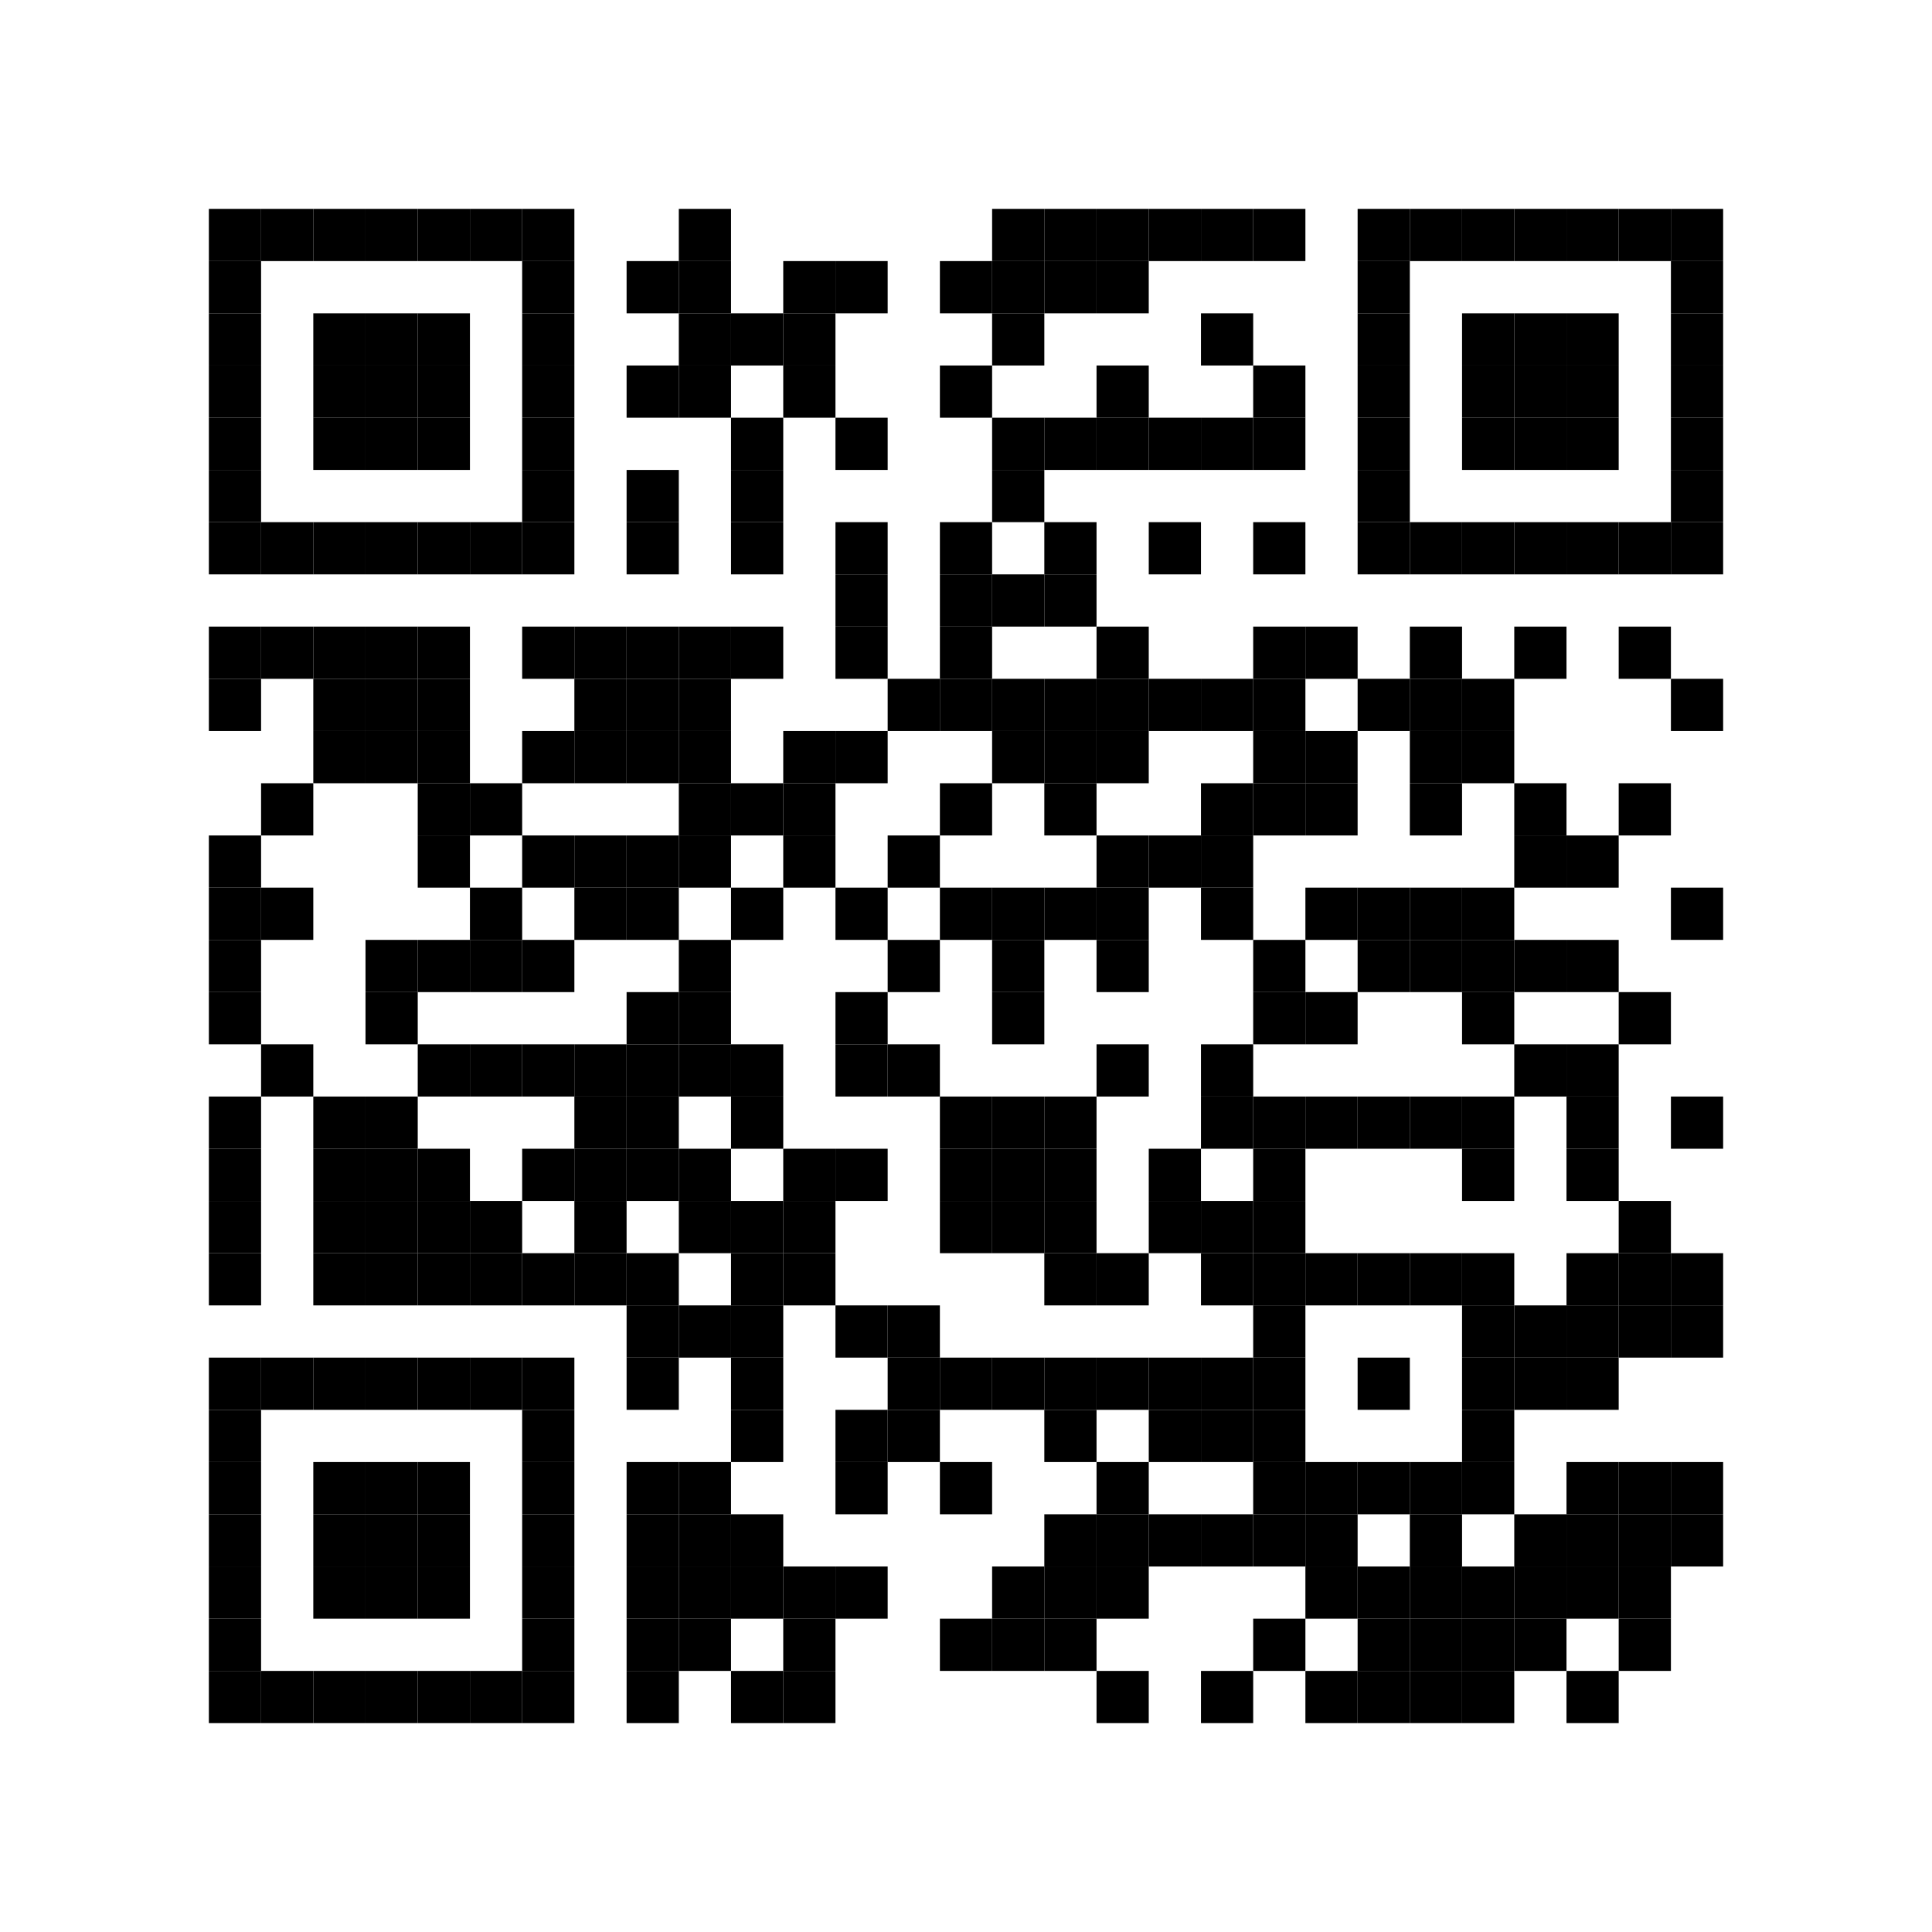 <svg:svg xmlns:svg="http://www.w3.org/2000/svg" width="37mm" height="37mm" version="1.1"><svg:rect x="4mm" y="4mm" width="1mm" height="1mm"/><svg:rect x="5mm" y="4mm" width="1mm" height="1mm"/><svg:rect x="6mm" y="4mm" width="1mm" height="1mm"/><svg:rect x="7mm" y="4mm" width="1mm" height="1mm"/><svg:rect x="8mm" y="4mm" width="1mm" height="1mm"/><svg:rect x="9mm" y="4mm" width="1mm" height="1mm"/><svg:rect x="10mm" y="4mm" width="1mm" height="1mm"/><svg:rect x="13mm" y="4mm" width="1mm" height="1mm"/><svg:rect x="19mm" y="4mm" width="1mm" height="1mm"/><svg:rect x="20mm" y="4mm" width="1mm" height="1mm"/><svg:rect x="21mm" y="4mm" width="1mm" height="1mm"/><svg:rect x="22mm" y="4mm" width="1mm" height="1mm"/><svg:rect x="23mm" y="4mm" width="1mm" height="1mm"/><svg:rect x="24mm" y="4mm" width="1mm" height="1mm"/><svg:rect x="26mm" y="4mm" width="1mm" height="1mm"/><svg:rect x="27mm" y="4mm" width="1mm" height="1mm"/><svg:rect x="28mm" y="4mm" width="1mm" height="1mm"/><svg:rect x="29mm" y="4mm" width="1mm" height="1mm"/><svg:rect x="30mm" y="4mm" width="1mm" height="1mm"/><svg:rect x="31mm" y="4mm" width="1mm" height="1mm"/><svg:rect x="32mm" y="4mm" width="1mm" height="1mm"/><svg:rect x="4mm" y="5mm" width="1mm" height="1mm"/><svg:rect x="10mm" y="5mm" width="1mm" height="1mm"/><svg:rect x="12mm" y="5mm" width="1mm" height="1mm"/><svg:rect x="13mm" y="5mm" width="1mm" height="1mm"/><svg:rect x="15mm" y="5mm" width="1mm" height="1mm"/><svg:rect x="16mm" y="5mm" width="1mm" height="1mm"/><svg:rect x="18mm" y="5mm" width="1mm" height="1mm"/><svg:rect x="19mm" y="5mm" width="1mm" height="1mm"/><svg:rect x="20mm" y="5mm" width="1mm" height="1mm"/><svg:rect x="21mm" y="5mm" width="1mm" height="1mm"/><svg:rect x="26mm" y="5mm" width="1mm" height="1mm"/><svg:rect x="32mm" y="5mm" width="1mm" height="1mm"/><svg:rect x="4mm" y="6mm" width="1mm" height="1mm"/><svg:rect x="6mm" y="6mm" width="1mm" height="1mm"/><svg:rect x="7mm" y="6mm" width="1mm" height="1mm"/><svg:rect x="8mm" y="6mm" width="1mm" height="1mm"/><svg:rect x="10mm" y="6mm" width="1mm" height="1mm"/><svg:rect x="13mm" y="6mm" width="1mm" height="1mm"/><svg:rect x="14mm" y="6mm" width="1mm" height="1mm"/><svg:rect x="15mm" y="6mm" width="1mm" height="1mm"/><svg:rect x="19mm" y="6mm" width="1mm" height="1mm"/><svg:rect x="23mm" y="6mm" width="1mm" height="1mm"/><svg:rect x="26mm" y="6mm" width="1mm" height="1mm"/><svg:rect x="28mm" y="6mm" width="1mm" height="1mm"/><svg:rect x="29mm" y="6mm" width="1mm" height="1mm"/><svg:rect x="30mm" y="6mm" width="1mm" height="1mm"/><svg:rect x="32mm" y="6mm" width="1mm" height="1mm"/><svg:rect x="4mm" y="7mm" width="1mm" height="1mm"/><svg:rect x="6mm" y="7mm" width="1mm" height="1mm"/><svg:rect x="7mm" y="7mm" width="1mm" height="1mm"/><svg:rect x="8mm" y="7mm" width="1mm" height="1mm"/><svg:rect x="10mm" y="7mm" width="1mm" height="1mm"/><svg:rect x="12mm" y="7mm" width="1mm" height="1mm"/><svg:rect x="13mm" y="7mm" width="1mm" height="1mm"/><svg:rect x="15mm" y="7mm" width="1mm" height="1mm"/><svg:rect x="18mm" y="7mm" width="1mm" height="1mm"/><svg:rect x="21mm" y="7mm" width="1mm" height="1mm"/><svg:rect x="24mm" y="7mm" width="1mm" height="1mm"/><svg:rect x="26mm" y="7mm" width="1mm" height="1mm"/><svg:rect x="28mm" y="7mm" width="1mm" height="1mm"/><svg:rect x="29mm" y="7mm" width="1mm" height="1mm"/><svg:rect x="30mm" y="7mm" width="1mm" height="1mm"/><svg:rect x="32mm" y="7mm" width="1mm" height="1mm"/><svg:rect x="4mm" y="8mm" width="1mm" height="1mm"/><svg:rect x="6mm" y="8mm" width="1mm" height="1mm"/><svg:rect x="7mm" y="8mm" width="1mm" height="1mm"/><svg:rect x="8mm" y="8mm" width="1mm" height="1mm"/><svg:rect x="10mm" y="8mm" width="1mm" height="1mm"/><svg:rect x="14mm" y="8mm" width="1mm" height="1mm"/><svg:rect x="16mm" y="8mm" width="1mm" height="1mm"/><svg:rect x="19mm" y="8mm" width="1mm" height="1mm"/><svg:rect x="20mm" y="8mm" width="1mm" height="1mm"/><svg:rect x="21mm" y="8mm" width="1mm" height="1mm"/><svg:rect x="22mm" y="8mm" width="1mm" height="1mm"/><svg:rect x="23mm" y="8mm" width="1mm" height="1mm"/><svg:rect x="24mm" y="8mm" width="1mm" height="1mm"/><svg:rect x="26mm" y="8mm" width="1mm" height="1mm"/><svg:rect x="28mm" y="8mm" width="1mm" height="1mm"/><svg:rect x="29mm" y="8mm" width="1mm" height="1mm"/><svg:rect x="30mm" y="8mm" width="1mm" height="1mm"/><svg:rect x="32mm" y="8mm" width="1mm" height="1mm"/><svg:rect x="4mm" y="9mm" width="1mm" height="1mm"/><svg:rect x="10mm" y="9mm" width="1mm" height="1mm"/><svg:rect x="12mm" y="9mm" width="1mm" height="1mm"/><svg:rect x="14mm" y="9mm" width="1mm" height="1mm"/><svg:rect x="19mm" y="9mm" width="1mm" height="1mm"/><svg:rect x="26mm" y="9mm" width="1mm" height="1mm"/><svg:rect x="32mm" y="9mm" width="1mm" height="1mm"/><svg:rect x="4mm" y="10mm" width="1mm" height="1mm"/><svg:rect x="5mm" y="10mm" width="1mm" height="1mm"/><svg:rect x="6mm" y="10mm" width="1mm" height="1mm"/><svg:rect x="7mm" y="10mm" width="1mm" height="1mm"/><svg:rect x="8mm" y="10mm" width="1mm" height="1mm"/><svg:rect x="9mm" y="10mm" width="1mm" height="1mm"/><svg:rect x="10mm" y="10mm" width="1mm" height="1mm"/><svg:rect x="12mm" y="10mm" width="1mm" height="1mm"/><svg:rect x="14mm" y="10mm" width="1mm" height="1mm"/><svg:rect x="16mm" y="10mm" width="1mm" height="1mm"/><svg:rect x="18mm" y="10mm" width="1mm" height="1mm"/><svg:rect x="20mm" y="10mm" width="1mm" height="1mm"/><svg:rect x="22mm" y="10mm" width="1mm" height="1mm"/><svg:rect x="24mm" y="10mm" width="1mm" height="1mm"/><svg:rect x="26mm" y="10mm" width="1mm" height="1mm"/><svg:rect x="27mm" y="10mm" width="1mm" height="1mm"/><svg:rect x="28mm" y="10mm" width="1mm" height="1mm"/><svg:rect x="29mm" y="10mm" width="1mm" height="1mm"/><svg:rect x="30mm" y="10mm" width="1mm" height="1mm"/><svg:rect x="31mm" y="10mm" width="1mm" height="1mm"/><svg:rect x="32mm" y="10mm" width="1mm" height="1mm"/><svg:rect x="16mm" y="11mm" width="1mm" height="1mm"/><svg:rect x="18mm" y="11mm" width="1mm" height="1mm"/><svg:rect x="19mm" y="11mm" width="1mm" height="1mm"/><svg:rect x="20mm" y="11mm" width="1mm" height="1mm"/><svg:rect x="4mm" y="12mm" width="1mm" height="1mm"/><svg:rect x="5mm" y="12mm" width="1mm" height="1mm"/><svg:rect x="6mm" y="12mm" width="1mm" height="1mm"/><svg:rect x="7mm" y="12mm" width="1mm" height="1mm"/><svg:rect x="8mm" y="12mm" width="1mm" height="1mm"/><svg:rect x="10mm" y="12mm" width="1mm" height="1mm"/><svg:rect x="11mm" y="12mm" width="1mm" height="1mm"/><svg:rect x="12mm" y="12mm" width="1mm" height="1mm"/><svg:rect x="13mm" y="12mm" width="1mm" height="1mm"/><svg:rect x="14mm" y="12mm" width="1mm" height="1mm"/><svg:rect x="16mm" y="12mm" width="1mm" height="1mm"/><svg:rect x="18mm" y="12mm" width="1mm" height="1mm"/><svg:rect x="21mm" y="12mm" width="1mm" height="1mm"/><svg:rect x="24mm" y="12mm" width="1mm" height="1mm"/><svg:rect x="25mm" y="12mm" width="1mm" height="1mm"/><svg:rect x="27mm" y="12mm" width="1mm" height="1mm"/><svg:rect x="29mm" y="12mm" width="1mm" height="1mm"/><svg:rect x="31mm" y="12mm" width="1mm" height="1mm"/><svg:rect x="4mm" y="13mm" width="1mm" height="1mm"/><svg:rect x="6mm" y="13mm" width="1mm" height="1mm"/><svg:rect x="7mm" y="13mm" width="1mm" height="1mm"/><svg:rect x="8mm" y="13mm" width="1mm" height="1mm"/><svg:rect x="11mm" y="13mm" width="1mm" height="1mm"/><svg:rect x="12mm" y="13mm" width="1mm" height="1mm"/><svg:rect x="13mm" y="13mm" width="1mm" height="1mm"/><svg:rect x="17mm" y="13mm" width="1mm" height="1mm"/><svg:rect x="18mm" y="13mm" width="1mm" height="1mm"/><svg:rect x="19mm" y="13mm" width="1mm" height="1mm"/><svg:rect x="20mm" y="13mm" width="1mm" height="1mm"/><svg:rect x="21mm" y="13mm" width="1mm" height="1mm"/><svg:rect x="22mm" y="13mm" width="1mm" height="1mm"/><svg:rect x="23mm" y="13mm" width="1mm" height="1mm"/><svg:rect x="24mm" y="13mm" width="1mm" height="1mm"/><svg:rect x="26mm" y="13mm" width="1mm" height="1mm"/><svg:rect x="27mm" y="13mm" width="1mm" height="1mm"/><svg:rect x="28mm" y="13mm" width="1mm" height="1mm"/><svg:rect x="32mm" y="13mm" width="1mm" height="1mm"/><svg:rect x="6mm" y="14mm" width="1mm" height="1mm"/><svg:rect x="7mm" y="14mm" width="1mm" height="1mm"/><svg:rect x="8mm" y="14mm" width="1mm" height="1mm"/><svg:rect x="10mm" y="14mm" width="1mm" height="1mm"/><svg:rect x="11mm" y="14mm" width="1mm" height="1mm"/><svg:rect x="12mm" y="14mm" width="1mm" height="1mm"/><svg:rect x="13mm" y="14mm" width="1mm" height="1mm"/><svg:rect x="15mm" y="14mm" width="1mm" height="1mm"/><svg:rect x="16mm" y="14mm" width="1mm" height="1mm"/><svg:rect x="19mm" y="14mm" width="1mm" height="1mm"/><svg:rect x="20mm" y="14mm" width="1mm" height="1mm"/><svg:rect x="21mm" y="14mm" width="1mm" height="1mm"/><svg:rect x="24mm" y="14mm" width="1mm" height="1mm"/><svg:rect x="25mm" y="14mm" width="1mm" height="1mm"/><svg:rect x="27mm" y="14mm" width="1mm" height="1mm"/><svg:rect x="28mm" y="14mm" width="1mm" height="1mm"/><svg:rect x="5mm" y="15mm" width="1mm" height="1mm"/><svg:rect x="8mm" y="15mm" width="1mm" height="1mm"/><svg:rect x="9mm" y="15mm" width="1mm" height="1mm"/><svg:rect x="13mm" y="15mm" width="1mm" height="1mm"/><svg:rect x="14mm" y="15mm" width="1mm" height="1mm"/><svg:rect x="15mm" y="15mm" width="1mm" height="1mm"/><svg:rect x="18mm" y="15mm" width="1mm" height="1mm"/><svg:rect x="20mm" y="15mm" width="1mm" height="1mm"/><svg:rect x="23mm" y="15mm" width="1mm" height="1mm"/><svg:rect x="24mm" y="15mm" width="1mm" height="1mm"/><svg:rect x="25mm" y="15mm" width="1mm" height="1mm"/><svg:rect x="27mm" y="15mm" width="1mm" height="1mm"/><svg:rect x="29mm" y="15mm" width="1mm" height="1mm"/><svg:rect x="31mm" y="15mm" width="1mm" height="1mm"/><svg:rect x="4mm" y="16mm" width="1mm" height="1mm"/><svg:rect x="8mm" y="16mm" width="1mm" height="1mm"/><svg:rect x="10mm" y="16mm" width="1mm" height="1mm"/><svg:rect x="11mm" y="16mm" width="1mm" height="1mm"/><svg:rect x="12mm" y="16mm" width="1mm" height="1mm"/><svg:rect x="13mm" y="16mm" width="1mm" height="1mm"/><svg:rect x="15mm" y="16mm" width="1mm" height="1mm"/><svg:rect x="17mm" y="16mm" width="1mm" height="1mm"/><svg:rect x="21mm" y="16mm" width="1mm" height="1mm"/><svg:rect x="22mm" y="16mm" width="1mm" height="1mm"/><svg:rect x="23mm" y="16mm" width="1mm" height="1mm"/><svg:rect x="29mm" y="16mm" width="1mm" height="1mm"/><svg:rect x="30mm" y="16mm" width="1mm" height="1mm"/><svg:rect x="4mm" y="17mm" width="1mm" height="1mm"/><svg:rect x="5mm" y="17mm" width="1mm" height="1mm"/><svg:rect x="9mm" y="17mm" width="1mm" height="1mm"/><svg:rect x="11mm" y="17mm" width="1mm" height="1mm"/><svg:rect x="12mm" y="17mm" width="1mm" height="1mm"/><svg:rect x="14mm" y="17mm" width="1mm" height="1mm"/><svg:rect x="16mm" y="17mm" width="1mm" height="1mm"/><svg:rect x="18mm" y="17mm" width="1mm" height="1mm"/><svg:rect x="19mm" y="17mm" width="1mm" height="1mm"/><svg:rect x="20mm" y="17mm" width="1mm" height="1mm"/><svg:rect x="21mm" y="17mm" width="1mm" height="1mm"/><svg:rect x="23mm" y="17mm" width="1mm" height="1mm"/><svg:rect x="25mm" y="17mm" width="1mm" height="1mm"/><svg:rect x="26mm" y="17mm" width="1mm" height="1mm"/><svg:rect x="27mm" y="17mm" width="1mm" height="1mm"/><svg:rect x="28mm" y="17mm" width="1mm" height="1mm"/><svg:rect x="32mm" y="17mm" width="1mm" height="1mm"/><svg:rect x="4mm" y="18mm" width="1mm" height="1mm"/><svg:rect x="7mm" y="18mm" width="1mm" height="1mm"/><svg:rect x="8mm" y="18mm" width="1mm" height="1mm"/><svg:rect x="9mm" y="18mm" width="1mm" height="1mm"/><svg:rect x="10mm" y="18mm" width="1mm" height="1mm"/><svg:rect x="13mm" y="18mm" width="1mm" height="1mm"/><svg:rect x="17mm" y="18mm" width="1mm" height="1mm"/><svg:rect x="19mm" y="18mm" width="1mm" height="1mm"/><svg:rect x="21mm" y="18mm" width="1mm" height="1mm"/><svg:rect x="24mm" y="18mm" width="1mm" height="1mm"/><svg:rect x="26mm" y="18mm" width="1mm" height="1mm"/><svg:rect x="27mm" y="18mm" width="1mm" height="1mm"/><svg:rect x="28mm" y="18mm" width="1mm" height="1mm"/><svg:rect x="29mm" y="18mm" width="1mm" height="1mm"/><svg:rect x="30mm" y="18mm" width="1mm" height="1mm"/><svg:rect x="4mm" y="19mm" width="1mm" height="1mm"/><svg:rect x="7mm" y="19mm" width="1mm" height="1mm"/><svg:rect x="12mm" y="19mm" width="1mm" height="1mm"/><svg:rect x="13mm" y="19mm" width="1mm" height="1mm"/><svg:rect x="16mm" y="19mm" width="1mm" height="1mm"/><svg:rect x="19mm" y="19mm" width="1mm" height="1mm"/><svg:rect x="24mm" y="19mm" width="1mm" height="1mm"/><svg:rect x="25mm" y="19mm" width="1mm" height="1mm"/><svg:rect x="28mm" y="19mm" width="1mm" height="1mm"/><svg:rect x="31mm" y="19mm" width="1mm" height="1mm"/><svg:rect x="5mm" y="20mm" width="1mm" height="1mm"/><svg:rect x="8mm" y="20mm" width="1mm" height="1mm"/><svg:rect x="9mm" y="20mm" width="1mm" height="1mm"/><svg:rect x="10mm" y="20mm" width="1mm" height="1mm"/><svg:rect x="11mm" y="20mm" width="1mm" height="1mm"/><svg:rect x="12mm" y="20mm" width="1mm" height="1mm"/><svg:rect x="13mm" y="20mm" width="1mm" height="1mm"/><svg:rect x="14mm" y="20mm" width="1mm" height="1mm"/><svg:rect x="16mm" y="20mm" width="1mm" height="1mm"/><svg:rect x="17mm" y="20mm" width="1mm" height="1mm"/><svg:rect x="21mm" y="20mm" width="1mm" height="1mm"/><svg:rect x="23mm" y="20mm" width="1mm" height="1mm"/><svg:rect x="29mm" y="20mm" width="1mm" height="1mm"/><svg:rect x="30mm" y="20mm" width="1mm" height="1mm"/><svg:rect x="4mm" y="21mm" width="1mm" height="1mm"/><svg:rect x="6mm" y="21mm" width="1mm" height="1mm"/><svg:rect x="7mm" y="21mm" width="1mm" height="1mm"/><svg:rect x="11mm" y="21mm" width="1mm" height="1mm"/><svg:rect x="12mm" y="21mm" width="1mm" height="1mm"/><svg:rect x="14mm" y="21mm" width="1mm" height="1mm"/><svg:rect x="18mm" y="21mm" width="1mm" height="1mm"/><svg:rect x="19mm" y="21mm" width="1mm" height="1mm"/><svg:rect x="20mm" y="21mm" width="1mm" height="1mm"/><svg:rect x="23mm" y="21mm" width="1mm" height="1mm"/><svg:rect x="24mm" y="21mm" width="1mm" height="1mm"/><svg:rect x="25mm" y="21mm" width="1mm" height="1mm"/><svg:rect x="26mm" y="21mm" width="1mm" height="1mm"/><svg:rect x="27mm" y="21mm" width="1mm" height="1mm"/><svg:rect x="28mm" y="21mm" width="1mm" height="1mm"/><svg:rect x="30mm" y="21mm" width="1mm" height="1mm"/><svg:rect x="32mm" y="21mm" width="1mm" height="1mm"/><svg:rect x="4mm" y="22mm" width="1mm" height="1mm"/><svg:rect x="6mm" y="22mm" width="1mm" height="1mm"/><svg:rect x="7mm" y="22mm" width="1mm" height="1mm"/><svg:rect x="8mm" y="22mm" width="1mm" height="1mm"/><svg:rect x="10mm" y="22mm" width="1mm" height="1mm"/><svg:rect x="11mm" y="22mm" width="1mm" height="1mm"/><svg:rect x="12mm" y="22mm" width="1mm" height="1mm"/><svg:rect x="13mm" y="22mm" width="1mm" height="1mm"/><svg:rect x="15mm" y="22mm" width="1mm" height="1mm"/><svg:rect x="16mm" y="22mm" width="1mm" height="1mm"/><svg:rect x="18mm" y="22mm" width="1mm" height="1mm"/><svg:rect x="19mm" y="22mm" width="1mm" height="1mm"/><svg:rect x="20mm" y="22mm" width="1mm" height="1mm"/><svg:rect x="22mm" y="22mm" width="1mm" height="1mm"/><svg:rect x="24mm" y="22mm" width="1mm" height="1mm"/><svg:rect x="28mm" y="22mm" width="1mm" height="1mm"/><svg:rect x="30mm" y="22mm" width="1mm" height="1mm"/><svg:rect x="4mm" y="23mm" width="1mm" height="1mm"/><svg:rect x="6mm" y="23mm" width="1mm" height="1mm"/><svg:rect x="7mm" y="23mm" width="1mm" height="1mm"/><svg:rect x="8mm" y="23mm" width="1mm" height="1mm"/><svg:rect x="9mm" y="23mm" width="1mm" height="1mm"/><svg:rect x="11mm" y="23mm" width="1mm" height="1mm"/><svg:rect x="13mm" y="23mm" width="1mm" height="1mm"/><svg:rect x="14mm" y="23mm" width="1mm" height="1mm"/><svg:rect x="15mm" y="23mm" width="1mm" height="1mm"/><svg:rect x="18mm" y="23mm" width="1mm" height="1mm"/><svg:rect x="19mm" y="23mm" width="1mm" height="1mm"/><svg:rect x="20mm" y="23mm" width="1mm" height="1mm"/><svg:rect x="22mm" y="23mm" width="1mm" height="1mm"/><svg:rect x="23mm" y="23mm" width="1mm" height="1mm"/><svg:rect x="24mm" y="23mm" width="1mm" height="1mm"/><svg:rect x="31mm" y="23mm" width="1mm" height="1mm"/><svg:rect x="4mm" y="24mm" width="1mm" height="1mm"/><svg:rect x="6mm" y="24mm" width="1mm" height="1mm"/><svg:rect x="7mm" y="24mm" width="1mm" height="1mm"/><svg:rect x="8mm" y="24mm" width="1mm" height="1mm"/><svg:rect x="9mm" y="24mm" width="1mm" height="1mm"/><svg:rect x="10mm" y="24mm" width="1mm" height="1mm"/><svg:rect x="11mm" y="24mm" width="1mm" height="1mm"/><svg:rect x="12mm" y="24mm" width="1mm" height="1mm"/><svg:rect x="14mm" y="24mm" width="1mm" height="1mm"/><svg:rect x="15mm" y="24mm" width="1mm" height="1mm"/><svg:rect x="20mm" y="24mm" width="1mm" height="1mm"/><svg:rect x="21mm" y="24mm" width="1mm" height="1mm"/><svg:rect x="23mm" y="24mm" width="1mm" height="1mm"/><svg:rect x="24mm" y="24mm" width="1mm" height="1mm"/><svg:rect x="25mm" y="24mm" width="1mm" height="1mm"/><svg:rect x="26mm" y="24mm" width="1mm" height="1mm"/><svg:rect x="27mm" y="24mm" width="1mm" height="1mm"/><svg:rect x="28mm" y="24mm" width="1mm" height="1mm"/><svg:rect x="30mm" y="24mm" width="1mm" height="1mm"/><svg:rect x="31mm" y="24mm" width="1mm" height="1mm"/><svg:rect x="32mm" y="24mm" width="1mm" height="1mm"/><svg:rect x="12mm" y="25mm" width="1mm" height="1mm"/><svg:rect x="13mm" y="25mm" width="1mm" height="1mm"/><svg:rect x="14mm" y="25mm" width="1mm" height="1mm"/><svg:rect x="16mm" y="25mm" width="1mm" height="1mm"/><svg:rect x="17mm" y="25mm" width="1mm" height="1mm"/><svg:rect x="24mm" y="25mm" width="1mm" height="1mm"/><svg:rect x="28mm" y="25mm" width="1mm" height="1mm"/><svg:rect x="29mm" y="25mm" width="1mm" height="1mm"/><svg:rect x="30mm" y="25mm" width="1mm" height="1mm"/><svg:rect x="31mm" y="25mm" width="1mm" height="1mm"/><svg:rect x="32mm" y="25mm" width="1mm" height="1mm"/><svg:rect x="4mm" y="26mm" width="1mm" height="1mm"/><svg:rect x="5mm" y="26mm" width="1mm" height="1mm"/><svg:rect x="6mm" y="26mm" width="1mm" height="1mm"/><svg:rect x="7mm" y="26mm" width="1mm" height="1mm"/><svg:rect x="8mm" y="26mm" width="1mm" height="1mm"/><svg:rect x="9mm" y="26mm" width="1mm" height="1mm"/><svg:rect x="10mm" y="26mm" width="1mm" height="1mm"/><svg:rect x="12mm" y="26mm" width="1mm" height="1mm"/><svg:rect x="14mm" y="26mm" width="1mm" height="1mm"/><svg:rect x="17mm" y="26mm" width="1mm" height="1mm"/><svg:rect x="18mm" y="26mm" width="1mm" height="1mm"/><svg:rect x="19mm" y="26mm" width="1mm" height="1mm"/><svg:rect x="20mm" y="26mm" width="1mm" height="1mm"/><svg:rect x="21mm" y="26mm" width="1mm" height="1mm"/><svg:rect x="22mm" y="26mm" width="1mm" height="1mm"/><svg:rect x="23mm" y="26mm" width="1mm" height="1mm"/><svg:rect x="24mm" y="26mm" width="1mm" height="1mm"/><svg:rect x="26mm" y="26mm" width="1mm" height="1mm"/><svg:rect x="28mm" y="26mm" width="1mm" height="1mm"/><svg:rect x="29mm" y="26mm" width="1mm" height="1mm"/><svg:rect x="30mm" y="26mm" width="1mm" height="1mm"/><svg:rect x="4mm" y="27mm" width="1mm" height="1mm"/><svg:rect x="10mm" y="27mm" width="1mm" height="1mm"/><svg:rect x="14mm" y="27mm" width="1mm" height="1mm"/><svg:rect x="16mm" y="27mm" width="1mm" height="1mm"/><svg:rect x="17mm" y="27mm" width="1mm" height="1mm"/><svg:rect x="20mm" y="27mm" width="1mm" height="1mm"/><svg:rect x="22mm" y="27mm" width="1mm" height="1mm"/><svg:rect x="23mm" y="27mm" width="1mm" height="1mm"/><svg:rect x="24mm" y="27mm" width="1mm" height="1mm"/><svg:rect x="28mm" y="27mm" width="1mm" height="1mm"/><svg:rect x="4mm" y="28mm" width="1mm" height="1mm"/><svg:rect x="6mm" y="28mm" width="1mm" height="1mm"/><svg:rect x="7mm" y="28mm" width="1mm" height="1mm"/><svg:rect x="8mm" y="28mm" width="1mm" height="1mm"/><svg:rect x="10mm" y="28mm" width="1mm" height="1mm"/><svg:rect x="12mm" y="28mm" width="1mm" height="1mm"/><svg:rect x="13mm" y="28mm" width="1mm" height="1mm"/><svg:rect x="16mm" y="28mm" width="1mm" height="1mm"/><svg:rect x="18mm" y="28mm" width="1mm" height="1mm"/><svg:rect x="21mm" y="28mm" width="1mm" height="1mm"/><svg:rect x="24mm" y="28mm" width="1mm" height="1mm"/><svg:rect x="25mm" y="28mm" width="1mm" height="1mm"/><svg:rect x="26mm" y="28mm" width="1mm" height="1mm"/><svg:rect x="27mm" y="28mm" width="1mm" height="1mm"/><svg:rect x="28mm" y="28mm" width="1mm" height="1mm"/><svg:rect x="30mm" y="28mm" width="1mm" height="1mm"/><svg:rect x="31mm" y="28mm" width="1mm" height="1mm"/><svg:rect x="32mm" y="28mm" width="1mm" height="1mm"/><svg:rect x="4mm" y="29mm" width="1mm" height="1mm"/><svg:rect x="6mm" y="29mm" width="1mm" height="1mm"/><svg:rect x="7mm" y="29mm" width="1mm" height="1mm"/><svg:rect x="8mm" y="29mm" width="1mm" height="1mm"/><svg:rect x="10mm" y="29mm" width="1mm" height="1mm"/><svg:rect x="12mm" y="29mm" width="1mm" height="1mm"/><svg:rect x="13mm" y="29mm" width="1mm" height="1mm"/><svg:rect x="14mm" y="29mm" width="1mm" height="1mm"/><svg:rect x="20mm" y="29mm" width="1mm" height="1mm"/><svg:rect x="21mm" y="29mm" width="1mm" height="1mm"/><svg:rect x="22mm" y="29mm" width="1mm" height="1mm"/><svg:rect x="23mm" y="29mm" width="1mm" height="1mm"/><svg:rect x="24mm" y="29mm" width="1mm" height="1mm"/><svg:rect x="25mm" y="29mm" width="1mm" height="1mm"/><svg:rect x="27mm" y="29mm" width="1mm" height="1mm"/><svg:rect x="29mm" y="29mm" width="1mm" height="1mm"/><svg:rect x="30mm" y="29mm" width="1mm" height="1mm"/><svg:rect x="31mm" y="29mm" width="1mm" height="1mm"/><svg:rect x="32mm" y="29mm" width="1mm" height="1mm"/><svg:rect x="4mm" y="30mm" width="1mm" height="1mm"/><svg:rect x="6mm" y="30mm" width="1mm" height="1mm"/><svg:rect x="7mm" y="30mm" width="1mm" height="1mm"/><svg:rect x="8mm" y="30mm" width="1mm" height="1mm"/><svg:rect x="10mm" y="30mm" width="1mm" height="1mm"/><svg:rect x="12mm" y="30mm" width="1mm" height="1mm"/><svg:rect x="13mm" y="30mm" width="1mm" height="1mm"/><svg:rect x="14mm" y="30mm" width="1mm" height="1mm"/><svg:rect x="15mm" y="30mm" width="1mm" height="1mm"/><svg:rect x="16mm" y="30mm" width="1mm" height="1mm"/><svg:rect x="19mm" y="30mm" width="1mm" height="1mm"/><svg:rect x="20mm" y="30mm" width="1mm" height="1mm"/><svg:rect x="21mm" y="30mm" width="1mm" height="1mm"/><svg:rect x="25mm" y="30mm" width="1mm" height="1mm"/><svg:rect x="26mm" y="30mm" width="1mm" height="1mm"/><svg:rect x="27mm" y="30mm" width="1mm" height="1mm"/><svg:rect x="28mm" y="30mm" width="1mm" height="1mm"/><svg:rect x="29mm" y="30mm" width="1mm" height="1mm"/><svg:rect x="30mm" y="30mm" width="1mm" height="1mm"/><svg:rect x="31mm" y="30mm" width="1mm" height="1mm"/><svg:rect x="4mm" y="31mm" width="1mm" height="1mm"/><svg:rect x="10mm" y="31mm" width="1mm" height="1mm"/><svg:rect x="12mm" y="31mm" width="1mm" height="1mm"/><svg:rect x="13mm" y="31mm" width="1mm" height="1mm"/><svg:rect x="15mm" y="31mm" width="1mm" height="1mm"/><svg:rect x="18mm" y="31mm" width="1mm" height="1mm"/><svg:rect x="19mm" y="31mm" width="1mm" height="1mm"/><svg:rect x="20mm" y="31mm" width="1mm" height="1mm"/><svg:rect x="24mm" y="31mm" width="1mm" height="1mm"/><svg:rect x="26mm" y="31mm" width="1mm" height="1mm"/><svg:rect x="27mm" y="31mm" width="1mm" height="1mm"/><svg:rect x="28mm" y="31mm" width="1mm" height="1mm"/><svg:rect x="29mm" y="31mm" width="1mm" height="1mm"/><svg:rect x="31mm" y="31mm" width="1mm" height="1mm"/><svg:rect x="4mm" y="32mm" width="1mm" height="1mm"/><svg:rect x="5mm" y="32mm" width="1mm" height="1mm"/><svg:rect x="6mm" y="32mm" width="1mm" height="1mm"/><svg:rect x="7mm" y="32mm" width="1mm" height="1mm"/><svg:rect x="8mm" y="32mm" width="1mm" height="1mm"/><svg:rect x="9mm" y="32mm" width="1mm" height="1mm"/><svg:rect x="10mm" y="32mm" width="1mm" height="1mm"/><svg:rect x="12mm" y="32mm" width="1mm" height="1mm"/><svg:rect x="14mm" y="32mm" width="1mm" height="1mm"/><svg:rect x="15mm" y="32mm" width="1mm" height="1mm"/><svg:rect x="21mm" y="32mm" width="1mm" height="1mm"/><svg:rect x="23mm" y="32mm" width="1mm" height="1mm"/><svg:rect x="25mm" y="32mm" width="1mm" height="1mm"/><svg:rect x="26mm" y="32mm" width="1mm" height="1mm"/><svg:rect x="27mm" y="32mm" width="1mm" height="1mm"/><svg:rect x="28mm" y="32mm" width="1mm" height="1mm"/><svg:rect x="30mm" y="32mm" width="1mm" height="1mm"/></svg:svg>